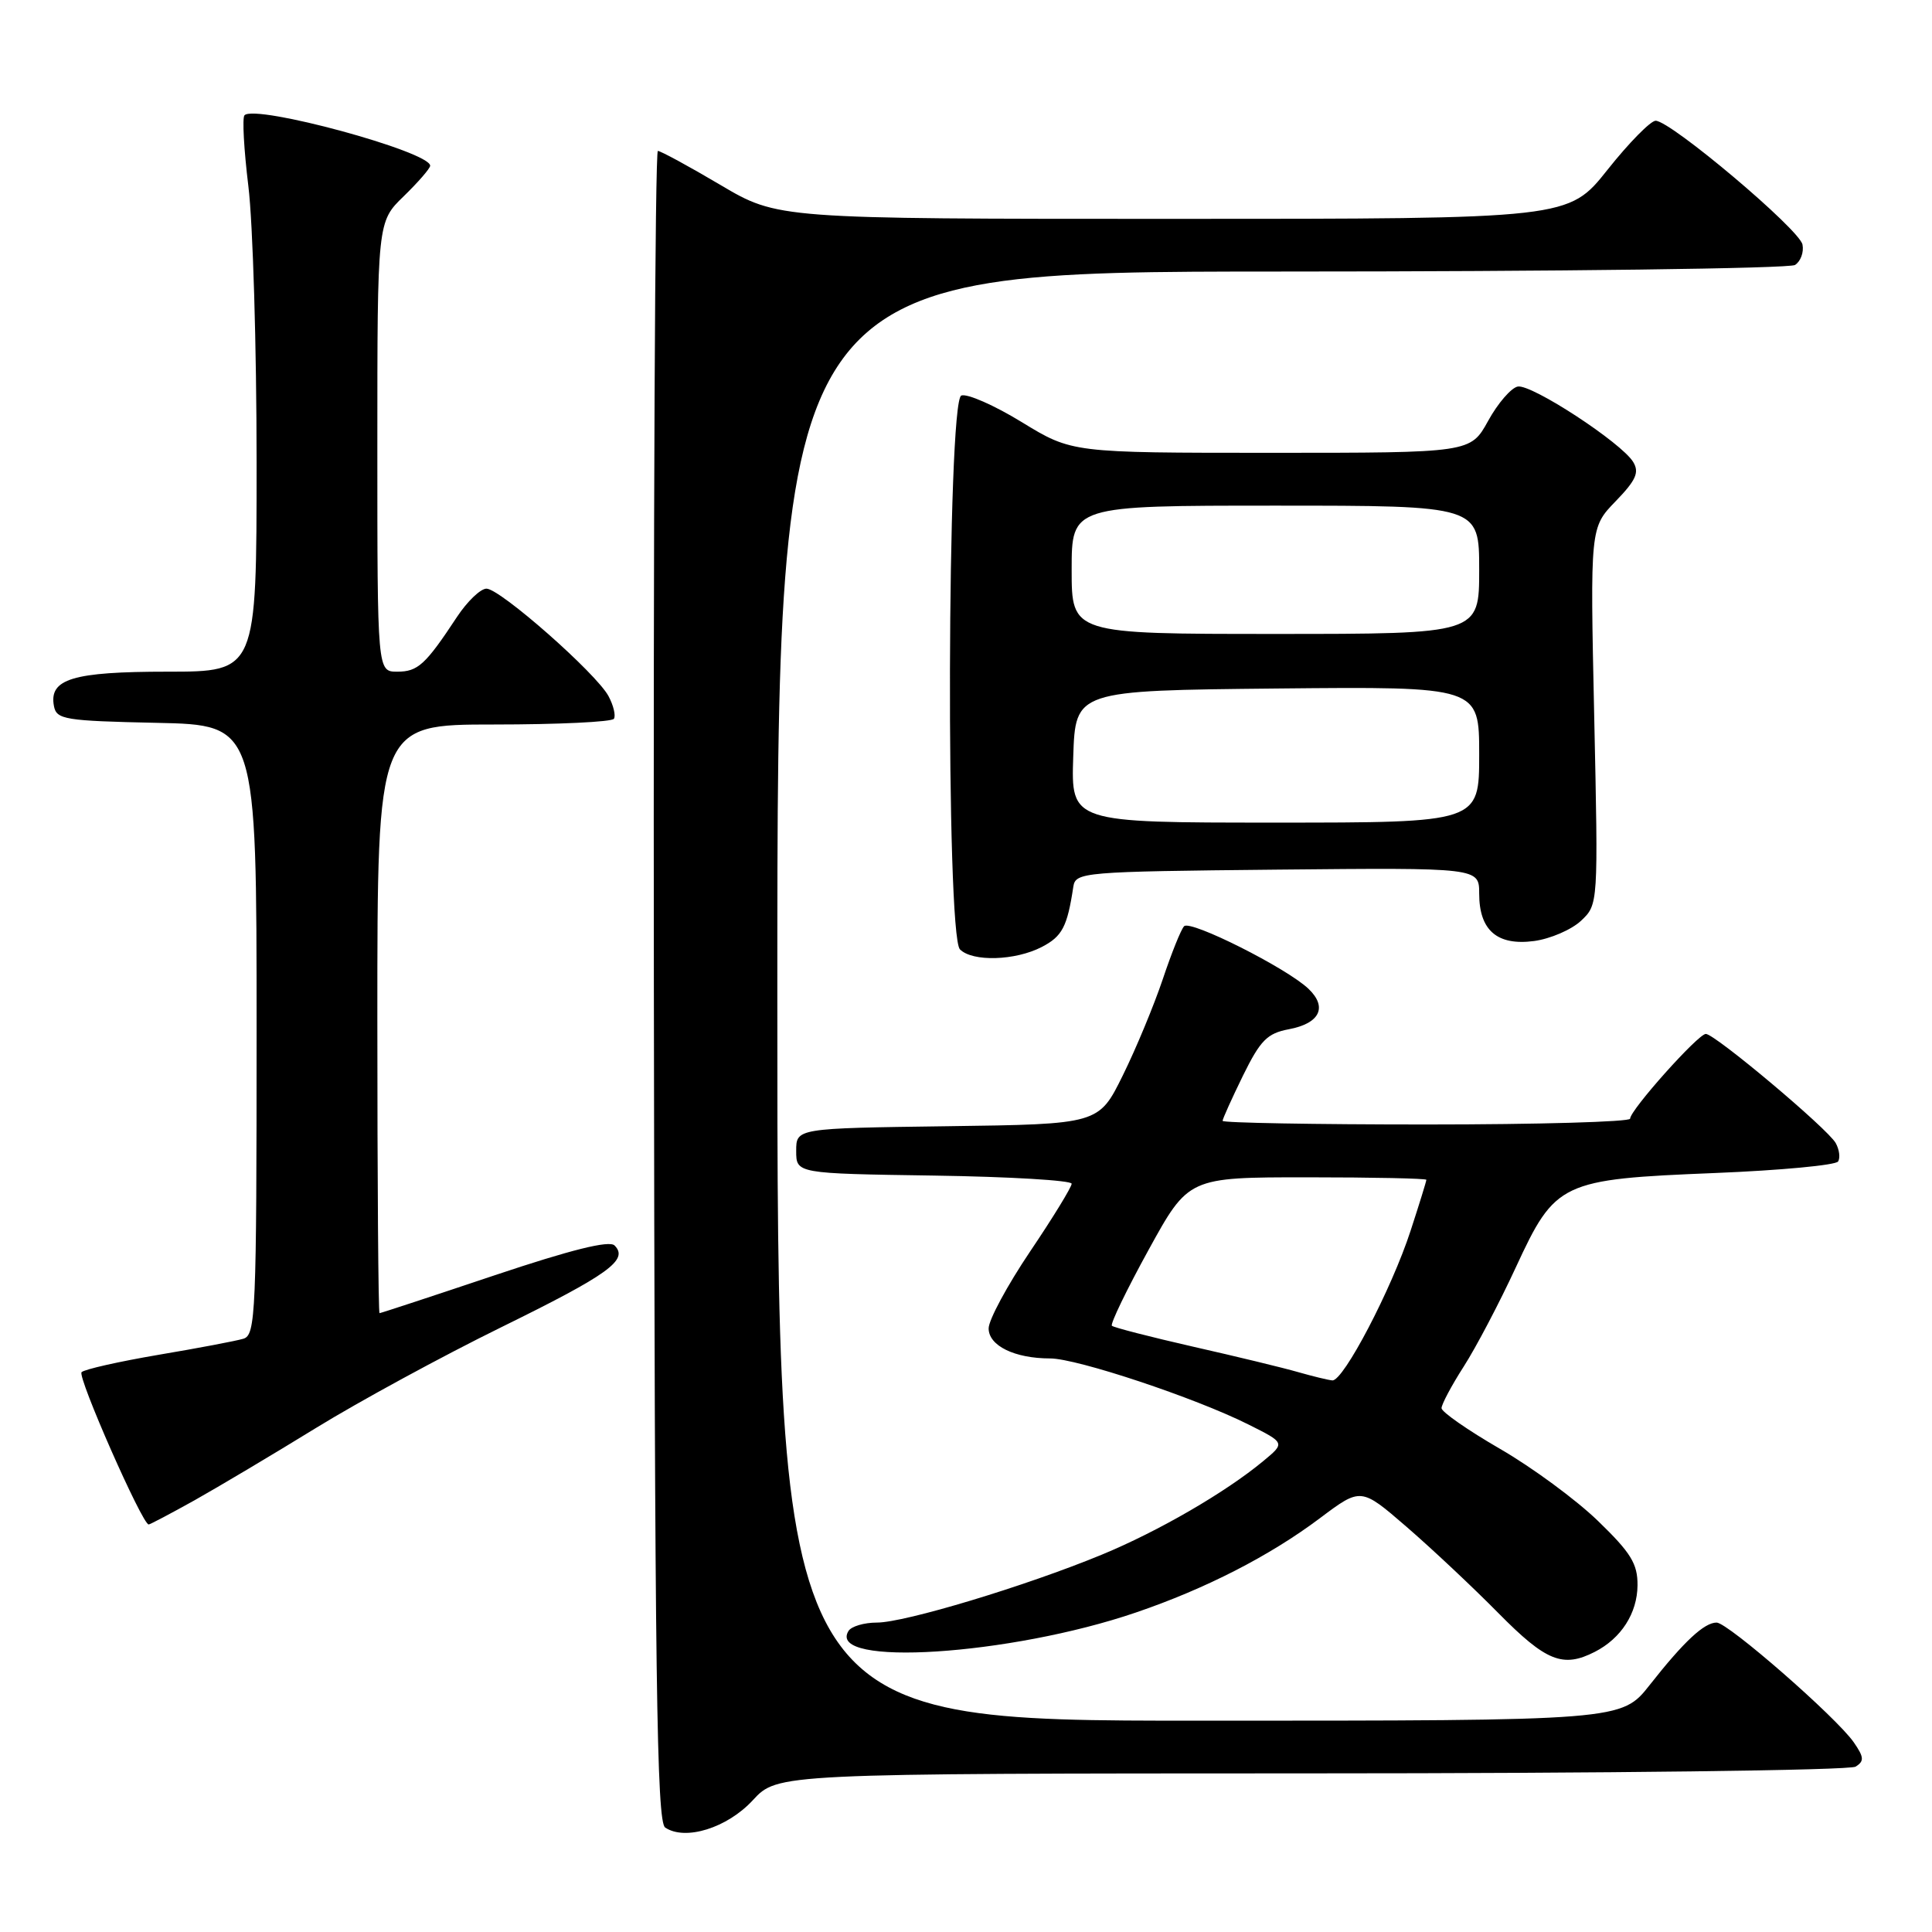 <?xml version="1.0" encoding="UTF-8" standalone="no"?>
<!DOCTYPE svg PUBLIC "-//W3C//DTD SVG 1.1//EN" "http://www.w3.org/Graphics/SVG/1.1/DTD/svg11.dtd" >
<svg xmlns="http://www.w3.org/2000/svg" xmlns:xlink="http://www.w3.org/1999/xlink" version="1.1" viewBox="0 0 256 256">
 <g >
 <path fill="currentColor"
d=" M 99.76 238.53 C 103.03 235.00 103.03 235.00 173.76 234.98 C 212.67 234.98 245.12 234.58 245.88 234.09 C 247.04 233.36 247.00 232.84 245.63 230.86 C 243.32 227.54 228.95 215.00 227.46 215.00 C 225.82 215.00 223.15 217.48 218.61 223.25 C 214.87 228.00 214.87 228.00 158.93 228.00 C 103.00 228.00 103.00 228.00 103.00 132.00 C 103.00 36.00 103.00 36.00 169.75 35.98 C 206.46 35.98 237.11 35.58 237.85 35.11 C 238.59 34.64 239.04 33.43 238.84 32.41 C 238.46 30.41 221.37 16.00 219.38 16.00 C 218.72 16.00 215.84 18.92 213.00 22.50 C 207.83 29.00 207.83 29.00 155.44 29.00 C 103.06 29.00 103.06 29.00 95.45 24.50 C 91.26 22.02 87.53 20.00 87.17 20.00 C 86.80 20.00 86.56 69.78 86.64 130.62 C 86.76 222.67 87.01 241.40 88.14 242.16 C 90.80 243.95 96.37 242.21 99.76 238.53 Z  M 211.32 218.88 C 214.82 217.09 216.95 213.76 216.98 210.06 C 217.00 207.20 216.10 205.75 211.75 201.54 C 208.86 198.74 203.02 194.44 198.76 191.98 C 194.51 189.52 191.02 187.09 191.01 186.59 C 191.01 186.09 192.33 183.60 193.96 181.06 C 195.59 178.52 198.69 172.61 200.85 167.94 C 206.10 156.59 206.80 156.26 227.26 155.43 C 235.92 155.08 243.26 154.39 243.56 153.90 C 243.86 153.41 243.72 152.32 243.24 151.46 C 242.17 149.55 227.23 137.00 226.03 137.00 C 225.01 137.00 216.00 147.09 216.00 148.23 C 216.00 148.65 203.85 149.00 189.00 149.00 C 174.15 149.00 162.00 148.78 162.00 148.52 C 162.00 148.26 163.22 145.56 164.70 142.53 C 167.01 137.84 167.91 136.92 170.78 136.38 C 174.88 135.61 175.93 133.46 173.39 131.03 C 170.53 128.29 157.74 121.86 156.90 122.73 C 156.49 123.15 155.22 126.32 154.07 129.76 C 152.91 133.20 150.54 138.93 148.78 142.49 C 145.59 148.96 145.59 148.96 125.55 149.23 C 105.50 149.50 105.50 149.50 105.50 152.50 C 105.50 155.50 105.50 155.50 123.75 155.77 C 133.79 155.92 142.00 156.41 142.00 156.85 C 142.00 157.29 139.53 161.33 136.50 165.82 C 133.47 170.32 131.00 174.90 131.00 176.02 C 131.00 178.32 134.45 180.00 139.15 180.00 C 142.70 180.00 158.35 185.21 165.40 188.74 C 170.30 191.19 170.30 191.19 167.40 193.59 C 162.41 197.74 153.45 202.93 145.95 206.02 C 135.89 210.17 119.88 215.00 116.20 215.00 C 114.50 215.00 112.81 215.50 112.43 216.11 C 109.46 220.92 133.84 219.36 150.50 213.67 C 159.75 210.52 168.27 206.15 174.92 201.15 C 180.33 197.09 180.33 197.09 186.35 202.29 C 189.67 205.16 195.16 210.31 198.55 213.75 C 204.87 220.15 207.09 221.04 211.32 218.88 Z  M 25.77 198.80 C 28.92 197.03 36.17 192.72 41.89 189.20 C 47.60 185.69 58.63 179.69 66.39 175.88 C 80.66 168.87 83.34 166.94 81.43 165.03 C 80.73 164.33 75.67 165.59 65.49 169.00 C 57.29 171.75 50.45 174.00 50.29 174.00 C 50.13 174.00 50.00 156.45 50.00 135.00 C 50.00 96.00 50.00 96.00 65.44 96.00 C 73.93 96.00 81.09 95.66 81.35 95.24 C 81.61 94.82 81.29 93.47 80.63 92.24 C 79.02 89.23 66.27 78.00 64.46 78.00 C 63.67 78.00 61.91 79.69 60.55 81.75 C 56.37 88.09 55.37 89.00 52.64 89.00 C 50.00 89.00 50.00 89.00 50.00 59.20 C 50.00 29.39 50.00 29.39 53.50 26.00 C 55.42 24.13 57.00 22.31 57.00 21.96 C 57.00 20.09 33.86 13.80 32.40 15.27 C 32.08 15.58 32.32 19.81 32.91 24.67 C 33.51 29.53 34.00 45.99 34.00 61.25 C 34.00 89.00 34.00 89.00 22.19 89.00 C 9.62 89.00 6.46 89.96 7.15 93.57 C 7.49 95.34 8.59 95.52 20.76 95.78 C 34.00 96.06 34.00 96.06 34.00 136.46 C 34.00 174.08 33.88 176.90 32.25 177.39 C 31.29 177.68 26.23 178.64 21.00 179.52 C 15.78 180.41 11.19 181.44 10.81 181.82 C 10.22 182.41 18.85 202.00 19.70 202.00 C 19.88 202.00 22.61 200.56 25.77 198.80 Z  M 138.04 125.48 C 140.76 124.07 141.42 122.80 142.22 117.50 C 142.52 115.57 143.40 115.49 169.26 115.23 C 196.00 114.97 196.00 114.97 196.00 118.41 C 196.00 123.28 198.39 125.34 203.28 124.69 C 205.43 124.40 208.23 123.19 209.49 122.01 C 211.78 119.85 211.78 119.85 211.24 94.88 C 210.70 69.91 210.70 69.91 214.08 66.42 C 216.78 63.63 217.24 62.60 216.41 61.22 C 214.86 58.66 202.93 50.87 201.11 51.22 C 200.24 51.39 198.47 53.43 197.19 55.76 C 194.85 60.00 194.85 60.00 168.44 60.00 C 142.04 60.00 142.04 60.00 135.40 55.94 C 131.75 53.70 128.14 52.12 127.38 52.41 C 125.49 53.13 125.32 123.92 127.20 125.80 C 128.87 127.47 134.52 127.30 138.04 125.48 Z  M 172.00 181.81 C 170.07 181.25 163.83 179.74 158.13 178.45 C 152.43 177.15 147.57 175.90 147.33 175.67 C 147.10 175.43 149.28 170.91 152.19 165.62 C 157.48 156.00 157.48 156.00 173.24 156.00 C 181.91 156.00 189.00 156.15 189.00 156.33 C 189.00 156.52 188.06 159.56 186.91 163.08 C 184.41 170.77 178.00 183.04 176.54 182.91 C 175.97 182.86 173.93 182.36 172.00 181.81 Z  M 142.21 100.25 C 142.50 91.50 142.50 91.50 169.25 91.23 C 196.00 90.97 196.00 90.97 196.00 99.98 C 196.00 109.00 196.00 109.00 168.96 109.00 C 141.92 109.00 141.92 109.00 142.21 100.25 Z  M 142.00 75.50 C 142.00 67.00 142.00 67.00 169.00 67.00 C 196.00 67.00 196.00 67.00 196.00 75.50 C 196.00 84.00 196.00 84.00 169.00 84.00 C 142.00 84.00 142.00 84.00 142.00 75.50 Z "/>
</g>
</svg>